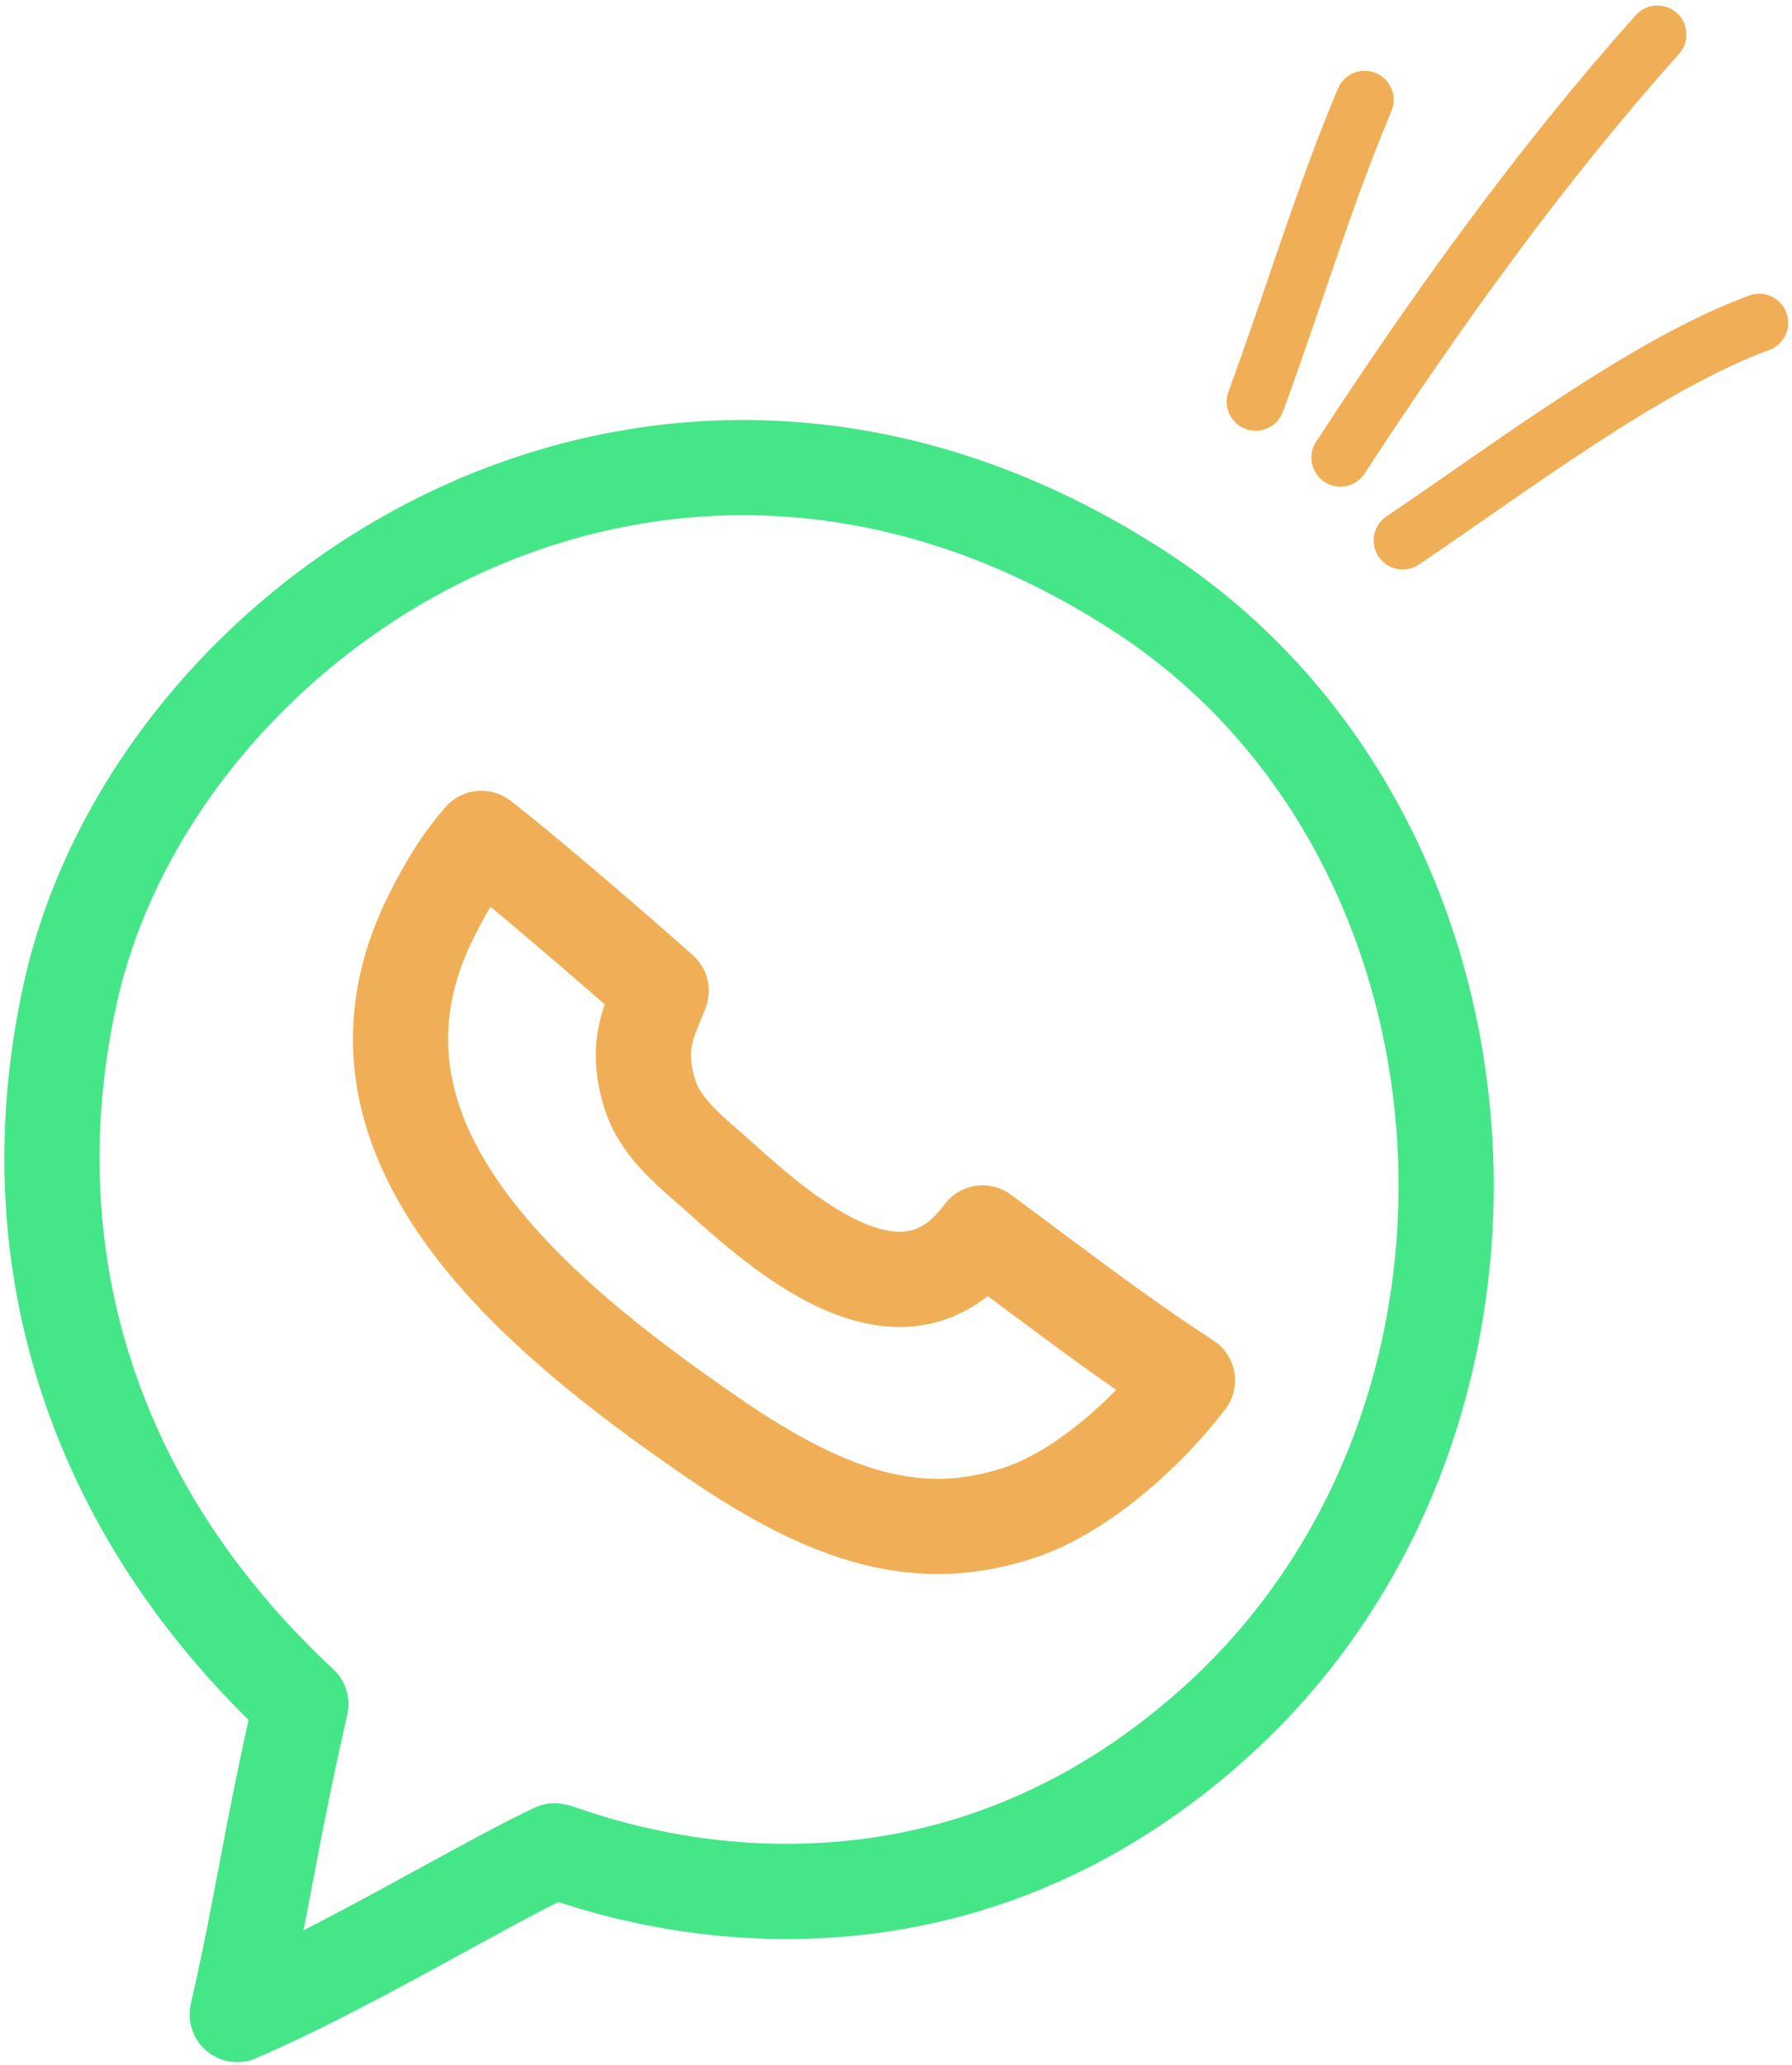 <svg width="276" height="318" viewBox="0 0 276 318" fill="none" xmlns="http://www.w3.org/2000/svg">
<path fill-rule="evenodd" clip-rule="evenodd" d="M175.876 91.275C101.793 42.844 23.881 94.004 10.837 152.892C2.127 192.22 13.336 231.65 46.343 262.391C41.673 282.732 40.272 293.925 36.535 310.175C53.438 302.909 73.414 290.686 85.413 284.978C86.139 284.633 139.02 308.482 187.143 265.231C239.102 218.534 233.157 128.72 175.876 91.275V91.275Z" stroke="#45E688" stroke-width="14.659" stroke-miterlimit="1.5" stroke-linecap="round" stroke-linejoin="round"/>
<path fill-rule="evenodd" clip-rule="evenodd" d="M182.892 212.543C176.996 220.278 166.795 229.657 157.104 232.881C141.805 237.971 128.153 233.949 109.87 221.411C80.519 201.285 49.513 174.537 66.534 140.836C68.644 136.656 71.012 132.59 74.145 129.086C81.603 134.884 94.759 146.276 101.835 152.543C100.181 156.936 97.669 160.716 100.106 168.527C101.801 173.962 106.903 177.679 111.006 181.391C121.789 191.149 139.461 205.954 151.337 189.839C161.846 197.58 171.947 205.436 182.892 212.543Z" stroke="#F0AF56" stroke-width="14.659" stroke-miterlimit="1.5" stroke-linecap="round" stroke-linejoin="round"/>
<path d="M210.187 15.37C203.769 30.613 199.107 46.384 193.395 61.857" stroke="#F0AF56" stroke-width="8.94" stroke-miterlimit="1.5" stroke-linecap="round" stroke-linejoin="round"/>
<path d="M255.269 5.316C237.267 25.455 221.184 47.869 206.448 70.455" stroke="#F0AF56" stroke-width="8.94" stroke-miterlimit="1.5" stroke-linecap="round" stroke-linejoin="round"/>
<path d="M270.944 49.702C253.534 56.063 231.97 72.515 216.041 83.213" stroke="#F0AF56" stroke-width="8.94" stroke-miterlimit="1.5" stroke-linecap="round" stroke-linejoin="round"/>
</svg>
